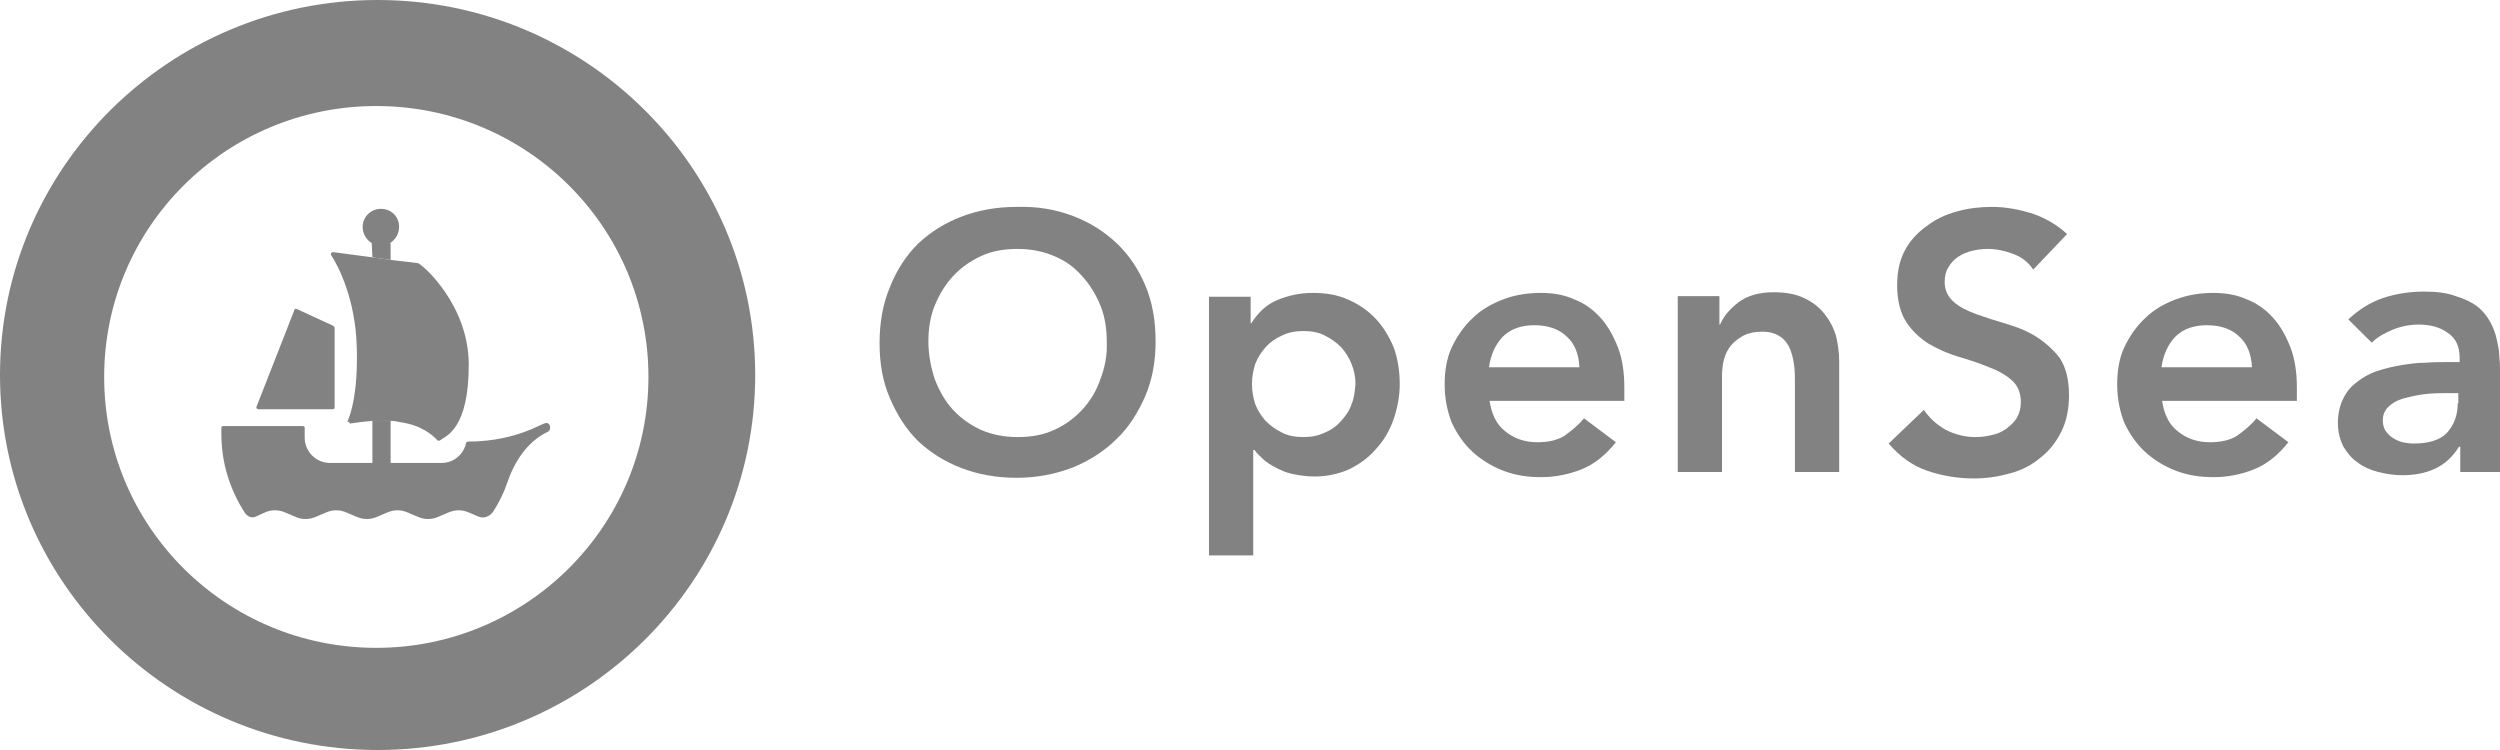 <svg width="160" height="48" viewBox="0 0 160 48" fill="none" xmlns="http://www.w3.org/2000/svg">
<path d="M71.458 15.559C70.667 14.814 69.75 14.235 68.667 13.821C67.583 13.407 66.375 13.2 65.083 13.241C63.792 13.241 62.625 13.448 61.542 13.862C60.458 14.276 59.542 14.855 58.75 15.6C58 16.345 57.375 17.297 56.958 18.372C56.5 19.448 56.292 20.648 56.292 21.972C56.292 23.255 56.5 24.455 56.958 25.49C57.417 26.566 58 27.476 58.75 28.221C59.542 28.965 60.458 29.545 61.542 29.959C62.625 30.372 63.792 30.579 65.083 30.579C66.375 30.579 67.583 30.331 68.667 29.917C69.75 29.462 70.667 28.883 71.458 28.097C72.25 27.352 72.833 26.4 73.292 25.366C73.75 24.29 73.958 23.131 73.958 21.848C73.958 20.524 73.75 19.324 73.292 18.248C72.875 17.255 72.25 16.303 71.458 15.559ZM70.417 24.29C70.167 25.035 69.75 25.697 69.25 26.235C68.75 26.772 68.125 27.228 67.458 27.517C66.75 27.848 65.958 27.972 65.125 27.972C64.25 27.972 63.458 27.807 62.792 27.517C62.083 27.186 61.5 26.772 61 26.235C60.5 25.697 60.125 25.035 59.833 24.29C59.583 23.545 59.417 22.717 59.417 21.848C59.417 21.021 59.542 20.235 59.833 19.531C60.125 18.828 60.5 18.207 61 17.669C61.5 17.131 62.083 16.717 62.792 16.386C63.5 16.055 64.292 15.931 65.125 15.931C66 15.931 66.792 16.097 67.458 16.386C68.167 16.676 68.75 17.09 69.25 17.669C69.75 18.207 70.125 18.828 70.417 19.531C70.708 20.235 70.833 21.021 70.833 21.848C70.875 22.717 70.708 23.545 70.417 24.29Z" fill="#828282"/>
<path d="M88.083 20.441C87.583 19.904 87 19.49 86.333 19.2C85.625 18.869 84.875 18.745 84 18.745C83.208 18.745 82.458 18.91 81.75 19.2C81.042 19.49 80.5 20.028 80.083 20.69H80.042V18.993H77.375V35.545H80.208V28.8H80.292C80.417 29.007 80.625 29.172 80.833 29.379C81.042 29.586 81.333 29.752 81.625 29.917C81.958 30.083 82.292 30.248 82.708 30.331C83.125 30.414 83.583 30.497 84.125 30.497C84.917 30.497 85.667 30.331 86.333 30.041C87 29.71 87.583 29.297 88.042 28.759C88.542 28.221 88.917 27.6 89.167 26.897C89.417 26.193 89.583 25.407 89.583 24.579C89.583 23.752 89.458 22.965 89.208 22.262C88.917 21.559 88.542 20.938 88.083 20.441ZM86.5 25.862C86.375 26.276 86.125 26.607 85.833 26.938C85.542 27.269 85.208 27.517 84.792 27.683C84.375 27.89 83.917 27.972 83.417 27.972C82.917 27.972 82.417 27.89 82.042 27.683C81.625 27.476 81.292 27.228 81 26.938C80.708 26.607 80.5 26.276 80.333 25.862C80.208 25.448 80.125 25.035 80.125 24.579C80.125 24.124 80.208 23.71 80.333 23.297C80.5 22.883 80.708 22.552 81 22.221C81.292 21.89 81.667 21.641 82.042 21.476C82.458 21.269 82.917 21.186 83.417 21.186C83.917 21.186 84.417 21.269 84.792 21.476C85.208 21.683 85.542 21.931 85.833 22.221C86.125 22.552 86.333 22.883 86.5 23.297C86.667 23.71 86.75 24.124 86.75 24.579C86.708 25.035 86.667 25.49 86.5 25.862Z" fill="#828282"/>
<path d="M102.417 20.317C101.958 19.821 101.417 19.407 100.75 19.159C100.125 18.869 99.375 18.745 98.625 18.745C97.792 18.745 96.958 18.869 96.208 19.159C95.458 19.448 94.792 19.821 94.25 20.359C93.708 20.855 93.25 21.517 92.917 22.221C92.583 22.924 92.458 23.752 92.458 24.621C92.458 25.49 92.625 26.317 92.917 27.062C93.25 27.765 93.667 28.386 94.25 28.924C94.792 29.421 95.458 29.834 96.208 30.124C96.958 30.414 97.75 30.538 98.625 30.538C99.5 30.538 100.375 30.372 101.208 30.041C102.042 29.71 102.75 29.131 103.417 28.303L101.375 26.772C101 27.228 100.583 27.559 100.125 27.89C99.667 28.179 99.083 28.303 98.375 28.303C97.583 28.303 96.875 28.055 96.333 27.6C95.75 27.145 95.458 26.483 95.333 25.655H103.958V24.828C103.958 23.834 103.833 22.965 103.542 22.221C103.25 21.476 102.875 20.814 102.417 20.317ZM95.292 23.503C95.417 22.676 95.708 22.055 96.167 21.559C96.667 21.062 97.333 20.814 98.208 20.814C99.083 20.814 99.792 21.062 100.292 21.559C100.792 22.014 101.042 22.676 101.083 23.503H95.292Z" fill="#828282"/>
<path d="M116.75 20.069C116.417 19.655 116 19.324 115.458 19.076C114.958 18.828 114.292 18.703 113.542 18.703C112.583 18.703 111.875 18.91 111.292 19.324C110.75 19.738 110.333 20.193 110.083 20.772H110.042V18.952H107.375V30.207H110.208V24.083C110.208 23.71 110.25 23.338 110.333 23.007C110.417 22.676 110.583 22.345 110.792 22.097C111 21.848 111.292 21.641 111.583 21.476C111.917 21.31 112.292 21.228 112.792 21.228C113.292 21.228 113.667 21.352 113.958 21.559C114.25 21.765 114.458 22.055 114.583 22.386C114.708 22.717 114.792 23.09 114.833 23.462C114.875 23.834 114.875 24.166 114.875 24.497V30.207H117.708V23.131C117.708 22.552 117.625 22.014 117.5 21.476C117.333 20.938 117.083 20.483 116.75 20.069Z" fill="#828282"/>
<path d="M130.333 21.559C129.75 21.186 129.125 20.938 128.417 20.731C127.708 20.524 127.083 20.317 126.5 20.11C125.917 19.903 125.417 19.655 125.042 19.324C124.667 18.993 124.458 18.579 124.458 18.041C124.458 17.669 124.542 17.338 124.708 17.09C124.875 16.8 125.083 16.593 125.333 16.428C125.583 16.262 125.875 16.138 126.208 16.055C126.542 15.972 126.875 15.931 127.208 15.931C127.792 15.931 128.333 16.055 128.875 16.262C129.417 16.469 129.833 16.8 130.125 17.255L132.292 14.979C131.625 14.359 130.875 13.945 130.042 13.655C129.208 13.407 128.375 13.241 127.5 13.241C126.75 13.241 125.958 13.324 125.25 13.531C124.5 13.738 123.875 14.028 123.292 14.483C122.708 14.897 122.25 15.393 121.917 16.014C121.583 16.634 121.417 17.379 121.417 18.248C121.417 19.241 121.625 20.028 122 20.607C122.375 21.186 122.875 21.641 123.458 22.014C124.042 22.345 124.667 22.634 125.375 22.841C126.083 23.048 126.708 23.255 127.292 23.503C127.875 23.71 128.375 24 128.75 24.331C129.125 24.662 129.333 25.117 129.333 25.738C129.333 26.11 129.25 26.441 129.083 26.731C128.917 27.021 128.667 27.228 128.417 27.434C128.125 27.641 127.833 27.765 127.458 27.848C127.125 27.931 126.75 27.972 126.417 27.972C125.75 27.972 125.125 27.807 124.542 27.517C123.958 27.186 123.5 26.772 123.125 26.235L120.875 28.386C121.583 29.214 122.375 29.793 123.333 30.124C124.292 30.455 125.292 30.621 126.333 30.621C127.167 30.621 127.917 30.497 128.667 30.29C129.417 30.083 130.042 29.752 130.583 29.297C131.167 28.841 131.583 28.303 131.917 27.641C132.25 26.979 132.417 26.193 132.417 25.283C132.417 24.29 132.208 23.503 131.833 22.924C131.417 22.386 130.917 21.931 130.333 21.559Z" fill="#828282"/>
<path d="M145.458 20.317C145 19.821 144.458 19.407 143.792 19.159C143.167 18.869 142.417 18.745 141.667 18.745C140.833 18.745 140.042 18.869 139.25 19.159C138.5 19.448 137.833 19.821 137.292 20.359C136.75 20.855 136.292 21.517 135.958 22.221C135.625 22.924 135.5 23.752 135.5 24.621C135.5 25.49 135.667 26.317 135.958 27.062C136.292 27.765 136.708 28.386 137.292 28.924C137.833 29.421 138.5 29.834 139.25 30.124C140 30.414 140.792 30.538 141.667 30.538C142.542 30.538 143.417 30.372 144.25 30.041C145.083 29.71 145.792 29.131 146.458 28.303L144.417 26.772C144.042 27.228 143.625 27.559 143.167 27.89C142.708 28.179 142.125 28.303 141.417 28.303C140.625 28.303 139.917 28.055 139.375 27.6C138.792 27.145 138.5 26.483 138.375 25.655H147V24.828C147 23.834 146.875 22.965 146.583 22.221C146.292 21.476 145.917 20.814 145.458 20.317ZM138.333 23.503C138.458 22.676 138.75 22.055 139.208 21.559C139.708 21.062 140.375 20.814 141.25 20.814C142.125 20.814 142.833 21.062 143.333 21.559C143.833 22.014 144.083 22.676 144.125 23.503H138.333Z" fill="#828282"/>
<path d="M159.958 22.841C159.958 22.469 159.875 22.097 159.792 21.724C159.708 21.352 159.583 20.979 159.375 20.607C159.167 20.235 158.917 19.903 158.542 19.614C158.167 19.324 157.708 19.117 157.167 18.952C156.625 18.745 155.958 18.662 155.125 18.662C154.25 18.662 153.375 18.786 152.5 19.076C151.667 19.366 150.958 19.821 150.292 20.441L151.792 21.931C152.167 21.559 152.625 21.31 153.125 21.103C153.625 20.897 154.208 20.772 154.792 20.772C155.542 20.772 156.167 20.938 156.667 21.31C157.167 21.641 157.417 22.179 157.417 22.883V23.172H156.708C156.25 23.172 155.75 23.172 155.208 23.214C154.667 23.214 154.125 23.297 153.625 23.379C153.125 23.462 152.625 23.586 152.125 23.752C151.625 23.917 151.208 24.166 150.833 24.455C150.458 24.745 150.167 25.076 149.958 25.531C149.75 25.945 149.625 26.483 149.625 27.062C149.625 27.641 149.75 28.097 149.958 28.552C150.208 28.965 150.5 29.338 150.875 29.586C151.25 29.876 151.708 30.083 152.208 30.207C152.708 30.331 153.208 30.414 153.75 30.414C154.5 30.414 155.208 30.29 155.833 30C156.458 29.71 156.958 29.255 157.375 28.593H157.458V30.207H160V23.752C160 23.503 160 23.214 159.958 22.841ZM157.292 25.821C157.292 26.607 157.042 27.228 156.583 27.724C156.125 28.179 155.417 28.386 154.458 28.386C154.208 28.386 154 28.345 153.75 28.303C153.5 28.221 153.292 28.138 153.125 28.014C152.917 27.89 152.792 27.724 152.667 27.559C152.542 27.352 152.5 27.145 152.5 26.897C152.5 26.483 152.667 26.193 152.958 25.945C153.25 25.697 153.625 25.531 154.042 25.448C154.5 25.324 154.958 25.241 155.417 25.2C155.917 25.159 156.333 25.159 156.75 25.159H157.333V25.821H157.292Z" fill="#828282"/>
<path d="M24.167 0C10.833 0 0 10.759 0 24C0 37.241 10.833 48 24.167 48C37.5 48 48.333 37.241 48.333 24C48.333 10.759 37.5 0 24.167 0ZM24.083 41.462C14.458 41.462 6.667 33.724 6.667 24.124C6.667 14.524 14.458 6.786 24.083 6.786C33.708 6.786 41.5 14.524 41.5 24.124C41.5 33.724 33.667 41.462 24.083 41.462Z" fill="#828282"/>
<path d="M23.792 15.559L23.833 16.469L25 16.634V15.559C24.917 15.6 24.792 15.641 24.708 15.683C24.792 15.641 24.875 15.641 24.958 15.559C25.292 15.352 25.542 14.979 25.542 14.524C25.542 13.862 25.042 13.366 24.375 13.366C23.708 13.366 23.208 13.903 23.208 14.524C23.208 14.979 23.458 15.352 23.792 15.559Z" fill="#828282"/>
<path d="M16.542 26.193H21.292C21.375 26.193 21.417 26.152 21.417 26.069V20.979C21.417 20.938 21.375 20.897 21.333 20.855L19 19.779C18.917 19.738 18.833 19.779 18.833 19.862L16.417 26.028C16.375 26.11 16.458 26.193 16.542 26.193Z" fill="#828282"/>
<path d="M22.833 22.221C22.917 25.117 22.458 26.483 22.25 26.938C22.208 27.021 22.292 27.021 22.375 26.979C22.333 27.021 22.333 27.103 22.417 27.103C22.708 27.062 23.25 26.979 23.875 26.938C24.25 26.938 24.625 26.938 25.042 26.938C25.25 26.938 25.417 26.979 25.625 27.021C27.083 27.228 27.75 27.931 28 28.179C28.042 28.221 28.125 28.221 28.167 28.179C28.542 27.89 30 27.476 30 23.338C30 19.531 27.083 16.965 26.75 16.841L25 16.634L23.833 16.469L21.333 16.138C21.208 16.138 21.125 16.262 21.208 16.345C21.625 17.007 22.75 19.076 22.833 22.221ZM23.375 26.152L23.417 26.11C23.417 26.11 23.417 26.152 23.375 26.152ZM24.125 25.49C24.083 25.531 24.083 25.531 24.042 25.572C24.125 25.49 24.167 25.448 24.25 25.366C24.208 25.407 24.208 25.407 24.167 25.448C24.167 25.448 24.167 25.448 24.125 25.49Z" fill="#828282"/>
<path d="M34.833 27.103L34.542 27.228C33.125 27.931 31.542 28.262 29.958 28.262C29.875 28.262 29.833 28.303 29.833 28.345C29.667 29.09 29.042 29.628 28.25 29.628H25V26.938C24.583 26.897 24.167 26.897 23.833 26.938V29.628H21.125C20.208 29.628 19.5 28.883 19.5 28.014V27.393C19.5 27.31 19.458 27.269 19.375 27.269H14.292C14.208 27.269 14.167 27.31 14.167 27.393C14.167 27.517 14.167 27.641 14.167 27.765C14.167 29.628 14.708 31.324 15.667 32.814C15.833 33.062 16.125 33.186 16.375 33.062L16.917 32.814C17.333 32.607 17.833 32.607 18.292 32.814L18.875 33.062C19.292 33.269 19.792 33.269 20.25 33.062L20.833 32.814C21.292 32.607 21.75 32.607 22.208 32.814L22.792 33.062C23.25 33.269 23.708 33.269 24.167 33.062L24.75 32.814C25.208 32.607 25.667 32.607 26.125 32.814L26.708 33.062C27.167 33.269 27.625 33.269 28.083 33.062L28.667 32.814C29.125 32.607 29.583 32.607 30.042 32.814L30.625 33.062C31 33.228 31.417 33.021 31.625 32.648C31.958 32.11 32.25 31.531 32.458 30.91C32.917 29.545 33.75 28.262 35.042 27.641C35.167 27.6 35.208 27.476 35.208 27.352C35.208 27.269 35.167 27.145 35.083 27.103C35.042 27.062 34.917 27.062 34.833 27.103Z" fill="#828282"/>
</svg>
